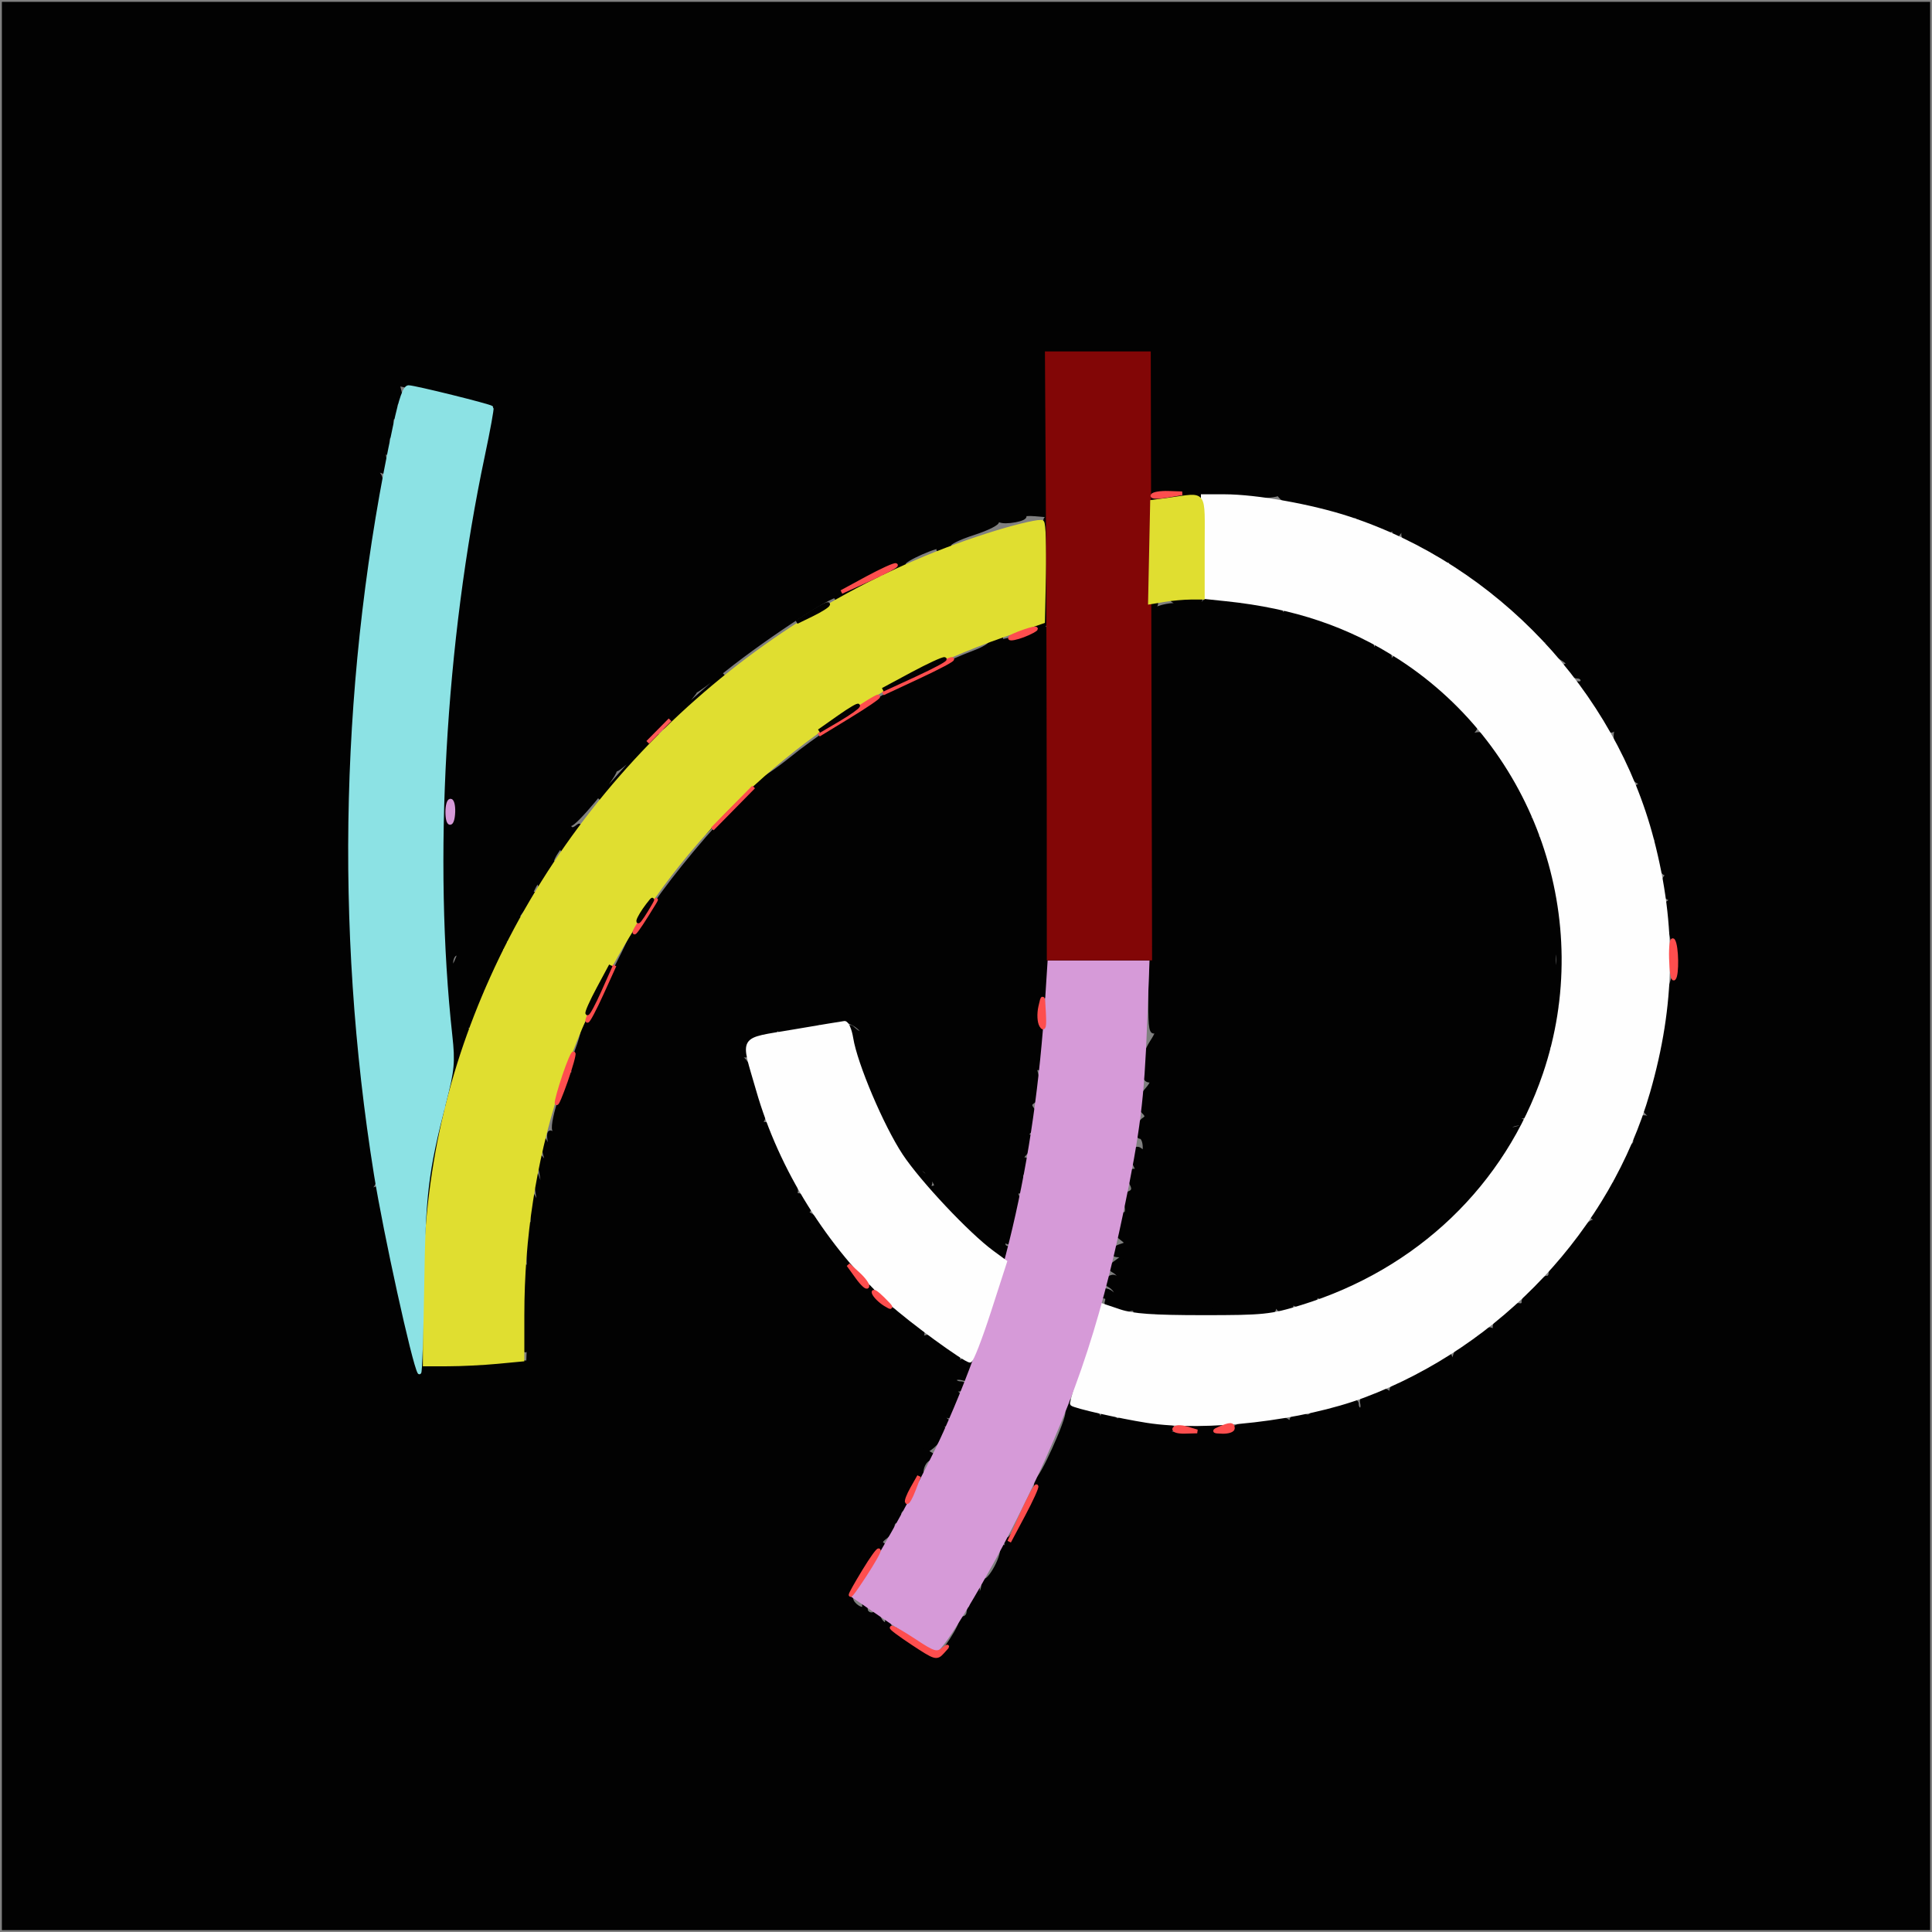 <?xml version="1.0" encoding="utf-8"?>
<!DOCTYPE svg PUBLIC "-//W3C//DTD SVG 20010904//EN" "http://www.w3.org/TR/2001/REC-SVG-20010904/DTD/svg10.dtd">
<svg version="1.0" xmlns="http://www.w3.org/2000/svg" width="514pt" height="514pt" viewBox="0 0 514 514" style="" preserveAspectRatio="xMidYMid meet">
<rect x="0" y="0" width="514" height="514" fill="#808080" stroke="none"/>
<g fill="#020202FE" stroke="#020202FE">
<path d="M 1.000 257.000 L 1.000 513.000 257.000 513.000 L 513.000 513.000 513.000 257.000 L 513.000 1.000 257.000 1.000 L 1.000 1.000 1.000 257.000 M 306.209 113.501 C 306.369 124.227 306.221 133.002 305.880 133.001 C 305.539 133.000 305.492 160.450 305.777 194.000 L 306.293 255.000 292.396 255.207 L 278.500 255.414 292.500 255.957 C 300.200 256.256 306.388 256.838 306.250 257.250 C 306.113 257.663 306.000 261.854 306.000 266.565 C 306.000 273.699 306.239 274.994 307.427 274.315 C 308.213 273.867 307.735 275.204 306.367 277.286 C 303.693 281.355 303.372 287.500 305.834 287.500 C 306.738 287.500 306.496 288.275 305.084 289.903 C 302.690 292.663 302.488 294.088 304.242 295.842 C 305.214 296.814 305.219 297.247 304.266 297.835 C 302.803 298.740 302.119 302.500 303.417 302.500 C 303.922 302.500 304.408 303.505 304.499 304.733 C 304.620 306.380 304.345 306.701 303.448 305.957 C 301.706 304.511 300.721 307.611 302.103 310.193 C 302.775 311.448 302.807 311.999 302.185 311.614 C 300.796 310.756 300.079 313.127 301.117 315.150 C 301.698 316.282 301.491 316.981 300.457 317.378 C 299.407 317.781 299.142 318.719 299.584 320.478 C 300.000 322.138 299.801 323.000 299.001 323.000 C 298.277 323.000 298.045 323.675 298.427 324.670 C 298.779 325.589 298.490 326.722 297.784 327.189 C 296.785 327.849 296.904 328.347 298.319 329.430 C 300.060 330.762 300.050 330.850 298.069 331.478 C 295.564 332.273 295.326 334.000 297.723 334.000 C 299.100 334.000 298.976 334.329 297.101 335.642 C 295.042 337.084 294.954 337.395 296.378 338.192 C 297.270 338.691 297.993 339.640 297.985 340.300 C 297.973 341.231 297.799 341.231 297.208 340.303 C 296.694 339.494 295.969 339.419 294.974 340.071 C 293.705 340.903 293.743 341.180 295.250 342.068 C 296.213 342.635 296.993 343.640 296.985 344.300 C 296.975 345.052 296.695 345.127 296.235 344.500 C 295.223 343.122 293.000 342.779 293.000 344.000 C 293.000 344.550 293.436 345.000 293.969 345.000 C 294.501 345.000 294.700 345.619 294.409 346.377 C 293.802 347.960 297.936 349.346 300.421 348.392 C 301.289 348.059 302.000 348.284 302.000 348.893 C 302.000 349.502 303.125 350.000 304.500 350.000 C 305.963 350.000 306.899 349.482 306.757 348.750 C 306.623 348.063 306.896 348.288 307.364 349.250 C 308.091 350.747 309.682 350.999 318.357 350.991 C 332.770 350.979 338.996 350.111 339.015 348.111 C 339.028 346.791 339.190 346.752 339.914 347.896 C 341.019 349.640 344.421 348.534 343.417 346.757 C 342.891 345.826 343.017 345.786 343.905 346.601 C 345.588 348.149 349.984 347.104 350.079 345.133 C 350.123 344.216 350.368 344.016 350.638 344.677 C 351.193 346.038 356.977 344.446 358.235 342.586 C 358.639 341.989 358.976 341.864 358.985 342.309 C 359.006 343.433 371.000 336.937 371.000 335.802 C 371.000 335.296 371.404 335.132 371.898 335.437 C 372.392 335.743 374.177 334.703 375.863 333.128 C 377.550 331.552 379.111 330.444 379.332 330.665 C 379.553 330.886 381.130 329.477 382.836 327.534 C 384.543 325.590 386.403 324.000 386.969 324.000 C 387.536 324.000 388.000 323.568 388.000 323.040 C 388.000 322.512 389.788 320.426 391.974 318.403 C 394.160 316.381 395.738 314.385 395.480 313.968 C 395.222 313.551 395.684 312.952 396.506 312.636 C 397.328 312.321 398.000 311.536 398.000 310.892 C 398.000 310.247 398.606 309.221 399.347 308.610 C 400.087 308.000 401.745 305.738 403.030 303.585 L 405.367 299.671 403.182 300.242 C 401.980 300.556 401.249 300.405 401.558 299.907 C 401.866 299.408 403.104 298.968 404.309 298.930 C 406.421 298.862 406.428 298.829 404.500 298.000 C 402.611 297.188 402.628 297.137 404.809 297.070 C 406.081 297.032 406.840 296.551 406.500 296.000 C 406.160 295.450 406.324 295.000 406.863 295.000 C 407.765 295.000 409.737 290.250 410.521 286.190 C 410.700 285.261 410.938 284.388 411.048 284.250 C 411.159 284.113 411.306 283.588 411.375 283.083 C 411.444 282.579 411.838 281.829 412.250 281.417 C 413.671 279.996 412.995 279.024 410.750 279.260 C 409.167 279.427 409.342 279.236 411.341 278.617 C 413.632 277.908 414.095 277.278 413.730 275.369 C 413.481 274.066 413.665 273.000 414.139 273.000 C 414.612 273.000 414.986 271.763 414.968 270.250 C 414.938 267.616 414.874 267.582 413.468 269.441 C 412.661 270.509 412.000 270.916 412.000 270.346 C 412.000 269.776 412.900 268.495 414.000 267.500 C 415.724 265.940 415.997 264.435 415.980 256.595 C 415.957 245.750 414.383 233.855 412.847 232.905 C 412.240 232.530 412.007 231.798 412.329 231.277 C 413.342 229.638 410.765 223.005 409.082 222.921 C 408.212 222.878 408.015 222.631 408.644 222.373 C 410.306 221.692 409.058 218.014 407.133 217.921 C 406.171 217.875 405.994 217.641 406.704 217.353 C 407.572 217.001 407.307 215.627 405.755 212.432 C 404.570 209.994 403.215 208.000 402.742 208.000 C 402.269 208.000 402.118 207.618 402.406 207.151 C 402.695 206.685 402.029 205.335 400.926 204.151 C 399.824 202.968 399.277 201.985 399.711 201.967 C 400.145 201.948 399.438 201.048 398.139 199.967 C 396.841 198.885 396.108 198.000 396.512 198.000 C 396.915 198.000 396.659 197.294 395.942 196.430 C 395.226 195.567 393.795 195.082 392.763 195.352 C 391.163 195.770 391.077 195.613 392.178 194.286 C 393.286 192.951 392.428 191.754 386.141 185.865 C 382.110 182.089 378.428 179.000 377.958 179.000 C 377.488 179.000 375.891 177.877 374.409 176.503 C 371.883 174.162 371.631 174.115 370.355 175.753 C 369.069 177.406 369.029 177.403 369.623 175.702 C 370.023 174.556 369.571 173.404 368.375 172.526 C 366.749 171.332 366.410 171.372 365.820 172.824 C 365.286 174.143 365.126 174.008 365.070 172.191 C 365.032 170.919 364.551 170.160 364.000 170.500 C 363.450 170.840 363.000 170.674 363.000 170.132 C 363.000 168.863 347.216 162.749 345.954 163.529 C 345.429 163.853 345.000 163.641 345.000 163.059 C 345.000 161.333 342.283 161.853 341.389 163.750 C 340.668 165.281 340.595 165.290 340.809 163.825 C 341.134 161.596 340.045 161.047 334.320 160.549 C 331.669 160.319 327.644 159.828 325.376 159.458 C 322.743 159.028 321.004 159.185 320.567 159.892 C 320.190 160.502 319.346 160.993 318.691 160.985 C 317.975 160.975 318.099 160.582 319.000 160.000 C 320.073 159.306 319.078 159.046 315.500 159.086 C 311.794 159.126 311.018 159.363 312.500 160.000 C 314.436 160.832 314.431 160.862 312.332 160.930 C 311.139 160.968 309.378 161.301 308.418 161.670 C 307.227 162.127 306.902 161.968 307.395 161.170 C 307.793 160.526 307.641 160.000 307.059 160.000 C 305.447 160.000 305.630 134.352 307.250 133.327 C 307.938 132.892 315.588 132.477 324.251 132.404 C 332.914 132.331 339.889 131.916 339.751 131.482 C 339.613 131.048 340.077 131.388 340.782 132.238 C 341.841 133.513 345.584 134.570 352.500 135.547 C 353.050 135.625 354.775 136.212 356.334 136.851 C 357.893 137.491 359.542 137.783 359.999 137.501 C 360.455 137.219 360.980 137.340 361.165 137.770 C 361.349 138.200 363.390 139.283 365.700 140.176 C 368.725 141.346 370.032 141.478 370.371 140.650 C 370.630 140.017 370.878 140.374 370.921 141.441 C 370.999 143.363 371.015 143.363 372.450 141.441 C 373.877 139.532 373.892 139.533 373.395 141.515 C 372.983 143.157 373.962 144.069 378.695 146.449 C 381.888 148.055 384.838 149.286 385.250 149.185 C 385.663 149.083 386.000 149.390 386.000 149.867 C 386.000 150.344 387.800 151.925 390.000 153.381 C 392.200 154.837 394.000 155.747 394.000 155.403 C 394.000 155.060 394.885 155.841 395.967 157.139 C 397.048 158.438 397.948 159.201 397.967 158.837 C 397.985 158.472 400.761 161.048 404.135 164.562 C 407.509 168.076 410.599 170.748 411.001 170.499 C 411.404 170.251 412.580 171.049 413.616 172.274 L 415.500 174.500 413.078 172.500 C 411.746 171.400 411.008 171.099 411.437 171.831 C 411.867 172.563 413.632 174.024 415.359 175.077 C 417.087 176.131 417.882 176.994 417.128 176.996 C 416.021 176.999 415.996 177.291 417.000 178.500 C 417.685 179.325 418.865 180.000 419.622 180.000 C 420.380 180.000 421.000 180.450 421.000 181.000 C 421.000 181.550 420.481 181.887 419.847 181.750 C 419.212 181.613 419.762 182.288 421.069 183.250 C 422.376 184.213 423.007 185.014 422.473 185.032 C 421.938 185.049 422.175 185.613 423.000 186.285 C 423.825 186.957 424.623 188.100 424.774 188.825 C 424.925 189.550 425.769 191.244 426.650 192.589 C 428.003 194.654 428.506 194.837 429.876 193.767 C 431.294 192.661 431.338 192.707 430.227 194.130 C 428.339 196.548 433.356 207.950 436.381 208.116 C 438.070 208.208 438.145 208.325 436.750 208.689 C 435.027 209.140 434.252 211.000 435.787 211.000 C 436.220 211.000 436.648 211.972 436.737 213.160 C 436.827 214.348 437.260 215.586 437.700 215.910 C 438.140 216.235 438.644 217.850 438.820 219.500 C 438.996 221.150 439.561 222.651 440.076 222.835 C 440.591 223.020 440.765 223.572 440.461 224.062 C 439.453 225.694 441.996 233.119 443.297 232.338 C 444.071 231.873 444.025 232.202 443.167 233.260 C 441.681 235.093 442.460 238.991 444.317 239.015 C 445.048 239.025 444.951 239.378 444.064 239.939 C 442.848 240.709 442.823 241.586 443.901 245.674 C 445.919 253.330 446.315 258.035 445.136 260.351 C 444.159 262.274 440.960 279.415 440.630 284.500 C 440.558 285.600 440.257 286.725 439.960 287.000 C 439.663 287.275 438.894 289.264 438.251 291.420 C 437.239 294.816 437.311 295.511 438.791 296.620 C 440.334 297.776 440.291 297.848 438.349 297.360 C 436.583 296.915 436.078 297.368 435.524 299.893 C 435.152 301.583 434.921 303.261 435.010 303.622 C 435.098 303.982 434.743 304.552 434.220 304.888 C 432.737 305.842 429.012 313.678 429.710 314.376 C 430.053 314.719 429.733 315.000 429.000 315.000 C 428.267 315.000 427.929 315.262 428.250 315.583 C 428.571 315.904 427.954 317.046 426.880 318.120 C 425.806 319.194 425.166 320.459 425.458 320.932 C 425.750 321.404 425.216 322.087 424.272 322.449 C 422.801 323.013 422.766 323.241 424.028 324.038 C 425.296 324.840 425.279 324.971 423.910 324.985 C 422.203 325.001 412.507 336.680 412.489 338.741 C 412.484 339.424 412.104 339.943 411.646 339.894 C 410.345 339.755 405.071 345.153 405.297 346.392 C 405.409 347.001 404.872 347.366 404.105 347.202 C 402.297 346.815 396.878 351.994 397.700 353.323 C 398.073 353.927 397.682 354.092 396.737 353.729 C 395.862 353.394 394.608 353.767 393.951 354.559 C 393.293 355.352 393.062 356.000 393.437 356.000 C 393.811 356.000 393.754 356.522 393.309 357.160 C 392.695 358.041 392.560 358.041 392.750 357.160 C 393.086 355.601 392.391 355.697 389.465 357.615 C 388.109 358.503 386.968 360.191 386.930 361.365 C 386.864 363.368 386.813 363.381 386.105 361.575 C 385.374 359.708 385.285 359.715 383.175 361.825 C 381.979 363.021 380.851 363.888 380.669 363.750 C 380.487 363.613 377.998 364.596 375.137 365.936 C 371.111 367.822 369.989 368.837 370.167 370.436 C 370.350 372.085 370.243 372.171 369.635 370.863 C 368.492 368.407 361.658 370.585 362.339 373.188 C 362.600 374.185 362.405 375.000 361.906 375.000 C 361.408 375.000 361.000 374.385 361.000 373.634 C 361.000 372.502 360.012 372.537 355.250 373.836 C 352.088 374.699 349.213 375.821 348.862 376.330 C 348.511 376.840 347.764 376.972 347.202 376.625 C 345.670 375.678 342.910 377.040 343.698 378.355 C 344.097 379.020 343.714 378.958 342.785 378.205 C 341.509 377.171 339.851 377.142 334.593 378.057 C 328.555 379.109 325.849 380.761 329.500 381.167 C 331.944 381.438 328.570 381.382 325.250 381.096 C 322.776 380.883 322.701 380.773 324.500 380.000 C 325.881 379.406 324.489 379.149 320.000 379.168 L 313.500 379.196 318.000 380.423 L 322.500 381.650 315.500 381.511 C 310.466 381.410 309.202 381.149 311.000 380.579 C 313.103 379.912 312.389 379.561 306.500 378.368 C 302.650 377.588 298.825 377.232 298.000 377.576 C 297.175 377.920 296.725 378.150 297.000 378.086 C 297.668 377.930 294.703 376.035 293.762 376.015 C 293.356 376.007 293.130 377.013 293.260 378.250 C 293.438 379.934 293.282 379.808 292.640 377.750 C 292.028 375.786 291.120 375.000 289.463 375.000 C 288.187 375.000 286.436 374.293 285.571 373.429 C 283.987 371.844 283.508 372.514 283.922 375.733 C 284.187 377.796 276.835 394.016 275.898 393.437 C 275.417 393.139 275.273 393.547 275.578 394.342 C 276.294 396.208 269.241 410.267 267.979 409.487 C 267.429 409.147 267.302 409.624 267.681 410.612 C 268.164 411.868 267.985 412.109 267.015 411.510 C 266.149 410.974 265.930 411.078 266.383 411.811 C 267.368 413.405 263.188 421.234 261.807 420.381 C 261.137 419.966 260.971 420.144 261.392 420.825 C 261.777 421.448 261.509 422.958 260.796 424.179 L 259.500 426.399 260.000 424.039 C 260.334 422.463 260.203 422.110 259.607 422.975 C 259.116 423.689 258.611 425.223 258.485 426.386 C 258.358 427.549 258.146 428.275 258.012 428.000 C 257.879 427.725 257.709 428.174 257.635 428.997 C 257.561 429.821 256.900 430.496 256.167 430.497 C 255.433 430.499 255.139 430.806 255.513 431.180 C 256.258 431.925 250.372 441.000 249.143 441.000 C 248.191 441.000 244.318 438.117 245.000 437.916 C 245.275 437.836 244.826 437.709 244.003 437.635 C 243.179 437.561 242.448 436.938 242.378 436.250 C 242.213 434.633 242.000 433.789 242.000 434.750 C 242.000 436.041 239.507 435.566 239.375 434.250 C 239.306 433.563 239.140 432.888 239.007 432.750 C 238.873 432.613 238.816 432.838 238.882 433.250 C 239.122 434.771 237.212 433.942 236.575 432.250 C 236.213 431.288 235.936 430.838 235.959 431.250 C 236.056 433.017 234.181 431.802 233.645 429.750 C 233.321 428.513 233.044 427.950 233.028 428.500 C 232.987 429.959 230.523 429.726 230.375 428.250 C 230.306 427.563 230.140 426.888 230.007 426.750 C 229.873 426.613 229.816 426.838 229.882 427.250 C 230.084 428.531 228.307 428.074 227.011 426.513 C 225.748 424.992 226.463 421.130 227.766 422.433 C 228.161 422.828 228.488 422.331 228.492 421.328 C 228.497 420.326 229.100 419.504 229.833 419.503 C 230.567 419.501 230.868 419.201 230.502 418.836 C 229.543 417.876 231.921 413.833 233.039 414.524 C 233.555 414.843 233.709 414.406 233.382 413.552 C 232.976 412.495 233.378 411.995 234.643 411.985 C 236.061 411.973 236.180 411.767 235.148 411.113 C 234.060 410.423 234.158 409.987 235.648 408.878 C 236.667 408.120 237.500 406.825 237.500 406.000 C 237.500 405.175 238.046 404.607 238.714 404.738 C 239.413 404.875 239.687 404.348 239.360 403.496 C 239.044 402.672 239.474 401.755 240.333 401.426 C 241.246 401.075 241.626 400.190 241.267 399.253 C 240.833 398.122 241.037 397.905 241.985 398.490 C 242.857 399.030 243.070 398.922 242.608 398.175 C 241.647 396.619 243.837 392.781 245.205 393.627 C 245.874 394.040 246.026 393.851 245.590 393.146 C 244.486 391.360 245.930 388.004 247.817 387.970 C 249.220 387.944 249.168 387.747 247.500 386.780 C 246.400 386.142 245.838 385.706 246.250 385.810 C 247.337 386.085 250.942 382.275 250.250 381.583 C 249.929 381.262 250.304 380.993 251.083 380.985 C 252.250 380.972 252.235 380.798 251.000 380.000 C 249.749 379.191 249.822 379.028 251.441 379.015 C 253.363 379.000 253.363 378.985 251.441 377.550 C 249.586 376.163 249.606 376.126 251.906 376.707 C 253.508 377.112 254.088 376.951 253.640 376.227 C 253.270 375.628 253.432 374.851 254.000 374.500 C 254.568 374.149 254.774 373.443 254.457 372.931 C 254.141 372.419 254.445 372.000 255.132 372.000 C 255.826 372.000 255.518 371.331 254.441 370.498 C 253.010 369.389 252.933 369.145 254.149 369.566 C 255.056 369.880 256.095 369.656 256.458 369.068 C 256.821 368.481 256.416 368.000 255.559 368.000 C 254.702 368.000 254.000 367.592 254.000 367.094 C 254.000 366.595 254.970 366.441 256.156 366.751 C 257.730 367.163 258.101 366.972 257.528 366.046 C 257.070 365.305 257.318 364.406 258.122 363.888 C 259.281 363.141 259.266 362.849 258.026 362.053 C 257.044 361.421 256.299 361.505 255.792 362.303 C 255.273 363.119 255.026 362.954 255.015 361.785 C 255.001 360.161 251.996 357.820 250.291 358.105 C 249.856 358.177 249.668 358.184 249.872 358.118 C 250.077 358.053 249.707 357.352 249.049 356.559 C 248.392 355.767 247.138 355.394 246.263 355.729 C 245.286 356.104 244.924 355.932 245.325 355.283 C 245.684 354.702 245.308 353.671 244.489 352.991 C 243.670 352.311 243.000 352.096 243.000 352.512 C 243.000 352.929 242.064 352.080 240.920 350.625 C 239.776 349.171 238.508 348.186 238.102 348.437 C 237.187 349.002 232.000 344.296 232.000 342.901 C 232.000 342.340 231.622 342.116 231.159 342.402 C 230.696 342.688 229.275 341.477 228.001 339.711 L 225.683 336.500 228.571 339.000 C 230.479 340.652 230.109 339.970 227.479 336.990 C 225.291 334.509 221.925 330.361 220.000 327.771 C 218.075 325.181 215.825 323.012 215.000 322.952 C 213.978 322.877 213.896 322.682 214.742 322.340 C 216.503 321.629 214.441 318.024 212.215 317.921 C 211.272 317.878 210.993 317.638 211.596 317.389 C 212.278 317.107 211.240 313.912 208.846 308.925 C 206.730 304.519 205.000 300.483 205.000 299.957 C 205.000 299.430 204.213 298.993 203.250 298.985 C 202.061 298.974 201.885 298.725 202.701 298.206 C 204.421 297.113 200.388 284.036 197.622 281.737 C 195.858 280.271 195.810 280.084 197.337 280.627 C 198.835 281.160 199.111 280.840 198.837 278.890 C 198.554 276.882 198.979 276.447 201.500 276.166 C 203.150 275.983 205.365 275.083 206.422 274.166 C 207.479 273.250 207.993 273.097 207.565 273.827 C 206.408 275.800 216.113 274.165 217.824 272.099 C 218.552 271.220 218.863 271.063 218.515 271.750 C 218.090 272.589 218.723 273.000 220.441 273.000 C 221.848 273.000 223.000 272.520 223.000 271.933 C 223.000 270.598 226.884 271.741 228.775 273.632 C 230.487 275.344 228.884 275.455 227.071 273.750 C 225.977 272.721 225.862 273.007 226.419 275.367 C 226.792 276.943 227.356 279.531 227.673 281.117 C 227.990 282.702 228.630 284.000 229.094 284.000 C 229.558 284.000 229.678 284.675 229.362 285.500 C 229.045 286.325 229.311 287.000 229.952 287.000 C 230.593 287.000 230.867 287.406 230.561 287.902 C 229.835 289.076 238.803 307.000 240.115 307.000 C 240.667 307.000 240.838 307.453 240.496 308.007 C 240.153 308.561 240.577 309.284 241.437 309.614 C 242.296 309.944 243.000 310.811 243.000 311.541 C 243.000 313.271 258.966 330.139 259.999 329.501 C 260.434 329.232 261.048 329.684 261.364 330.506 C 261.679 331.328 262.518 332.000 263.228 332.000 C 263.938 332.000 265.011 332.788 265.612 333.750 C 266.213 334.713 266.659 335.457 266.602 335.404 C 266.546 335.351 267.118 334.563 267.872 333.654 C 268.764 332.579 268.852 332.000 268.122 332.000 C 267.505 332.000 267.000 331.523 267.000 330.941 C 267.000 330.359 267.403 330.131 267.895 330.435 C 269.312 331.311 269.970 328.381 268.672 326.975 C 267.769 325.998 267.787 325.869 268.750 326.412 C 269.940 327.084 270.420 325.981 270.092 323.325 C 270.012 322.679 270.410 321.865 270.976 321.515 C 271.681 321.079 271.678 320.267 270.968 318.939 C 270.150 317.412 270.256 317.000 271.465 317.000 C 273.207 317.000 273.379 316.147 272.057 314.058 C 271.436 313.076 271.649 312.246 272.725 311.459 C 274.492 310.167 273.533 307.582 271.681 308.645 C 271.031 309.018 271.560 308.158 272.855 306.735 C 275.153 304.210 275.035 301.381 272.681 302.558 C 272.031 302.883 272.203 302.552 273.062 301.824 C 275.401 299.841 276.190 296.933 274.832 295.297 C 273.890 294.162 273.907 293.675 274.912 293.054 C 276.337 292.174 276.594 288.812 275.526 285.000 C 275.035 283.244 275.117 282.911 275.803 283.881 C 277.276 285.963 278.276 278.274 277.068 274.158 C 276.034 270.634 276.664 265.000 278.093 265.000 C 278.556 265.000 278.956 242.950 278.981 216.000 C 279.017 177.213 278.763 166.984 277.763 166.921 C 276.762 166.858 276.759 166.738 277.750 166.338 C 278.666 165.968 279.000 162.114 279.000 151.917 C 279.000 144.263 278.663 137.999 278.250 137.998 C 277.838 137.997 277.637 144.077 277.804 151.509 C 278.062 162.973 277.874 165.111 276.560 165.615 C 275.708 165.942 275.247 166.591 275.535 167.057 C 276.099 167.970 265.989 171.323 265.163 170.497 C 264.890 170.223 265.192 169.933 265.833 169.850 C 266.475 169.768 266.550 169.700 266.000 169.700 C 263.687 169.700 262.914 170.051 263.421 170.872 C 263.717 171.351 261.831 172.543 259.230 173.520 C 244.901 178.903 223.768 191.194 210.502 201.860 C 206.653 204.955 203.038 207.380 202.469 207.250 C 201.900 207.119 198.299 210.272 194.467 214.256 L 187.500 221.500 194.954 214.500 L 202.408 207.500 194.827 215.610 C 185.870 225.193 176.869 236.382 172.000 243.987 C 170.075 246.994 168.444 248.902 168.375 248.227 C 168.306 247.552 168.140 247.338 168.007 247.750 C 167.873 248.163 167.798 248.781 167.840 249.124 C 167.940 249.943 155.094 274.652 154.907 274.000 C 154.828 273.725 154.834 273.890 154.920 274.366 C 155.006 274.842 154.337 277.170 153.432 279.539 C 152.527 281.908 152.129 284.400 152.548 285.078 C 152.986 285.787 152.896 286.054 152.335 285.707 C 151.126 284.960 146.626 298.583 147.408 300.622 C 147.771 301.567 147.562 301.847 146.832 301.396 C 146.020 300.894 145.858 301.676 146.274 304.095 L 146.861 307.500 145.475 304.500 C 143.841 300.959 143.609 302.102 144.968 307.007 C 145.876 310.286 145.840 310.377 144.370 308.500 C 142.892 306.610 142.847 306.693 143.569 310.000 C 144.785 315.572 144.612 317.818 143.262 314.000 L 142.023 310.500 142.565 314.500 C 142.863 316.700 143.303 319.400 143.543 320.500 C 143.784 321.600 143.321 321.150 142.515 319.500 C 141.090 316.581 141.062 316.662 141.510 322.500 C 141.825 326.610 141.699 327.712 141.110 326.000 C 140.548 324.367 140.356 326.796 140.557 333.000 C 140.780 339.930 140.652 341.283 140.082 338.000 C 139.534 334.847 139.298 337.840 139.292 348.000 C 139.287 357.356 139.551 361.081 140.038 358.500 L 140.791 354.500 140.646 358.500 L 140.500 362.500 135.618 362.154 C 132.826 361.957 130.451 362.271 130.069 362.889 C 129.626 363.605 126.646 363.756 121.201 363.336 L 113.000 362.704 113.000 345.230 C 113.000 328.151 114.456 313.777 117.519 300.605 C 118.273 297.362 118.498 295.112 118.018 295.605 C 117.538 296.097 116.139 301.450 114.909 307.500 C 113.055 316.619 112.615 322.545 112.336 342.155 C 112.151 355.165 111.675 365.290 111.278 364.655 C 110.591 363.556 110.402 362.943 109.696 359.529 C 109.528 358.720 109.109 357.776 108.765 357.431 C 108.420 357.086 108.362 356.219 108.637 355.503 C 108.912 354.788 108.648 353.901 108.052 353.532 C 107.455 353.163 107.238 352.423 107.570 351.887 C 107.901 351.351 107.745 350.370 107.222 349.706 C 106.700 349.043 106.235 347.825 106.190 347.000 C 106.145 346.175 105.839 344.150 105.511 342.500 C 105.183 340.850 104.906 338.721 104.894 337.770 C 104.882 336.818 104.444 335.774 103.920 335.451 C 103.396 335.127 103.226 334.443 103.543 333.931 C 103.859 333.419 103.811 332.504 103.436 331.897 C 103.061 331.290 102.590 328.704 102.389 326.151 C 102.187 323.597 101.568 321.356 101.013 321.171 C 100.448 320.983 100.289 319.697 100.651 318.253 C 101.201 316.062 101.028 315.775 99.508 316.358 C 97.993 316.940 97.912 316.810 98.985 315.517 C 99.841 314.486 100.031 312.608 99.568 309.745 C 90.902 256.141 91.058 194.297 99.997 140.126 C 101.659 130.048 101.803 127.461 100.769 126.188 C 99.688 124.858 99.772 124.727 101.329 125.312 C 102.935 125.914 103.075 125.617 102.472 122.874 C 101.982 120.643 102.114 119.952 102.933 120.459 C 103.738 120.956 103.887 120.396 103.432 118.584 C 103.022 116.950 103.198 116.000 103.911 116.000 C 104.614 116.000 104.802 115.059 104.411 113.500 C 104.008 111.895 104.204 111.000 104.959 111.000 C 105.680 111.000 105.889 110.226 105.500 109.000 C 105.131 107.838 105.320 107.000 105.952 107.000 C 106.602 107.000 106.794 106.028 106.431 104.580 L 105.823 102.159 114.162 103.999 C 130.805 107.671 131.912 108.102 130.979 110.555 C 129.554 114.304 125.198 137.996 121.520 162.000 C 121.309 163.375 120.840 167.650 120.478 171.500 C 120.115 175.350 119.663 179.895 119.474 181.600 C 116.742 206.202 117.245 255.455 120.481 280.324 C 120.683 281.877 120.245 285.476 119.506 288.322 C 118.768 291.169 118.321 293.655 118.514 293.847 C 119.071 294.404 122.000 283.878 122.000 281.318 C 122.000 280.043 122.498 279.000 123.107 279.000 C 123.716 279.000 123.966 278.354 123.663 277.565 C 123.360 276.775 123.650 275.948 124.306 275.727 C 125.191 275.429 125.139 274.888 124.107 273.638 C 123.342 272.711 123.004 271.663 123.357 271.309 C 123.711 270.956 124.000 271.192 124.000 271.833 C 124.000 272.475 124.477 273.000 125.059 273.000 C 125.641 273.000 125.859 272.581 125.543 272.069 C 125.226 271.557 125.432 270.851 126.000 270.500 C 126.568 270.149 126.774 269.443 126.457 268.931 C 126.141 268.419 126.385 268.000 127.000 268.000 C 127.615 268.000 127.859 267.581 127.543 267.069 C 127.226 266.557 127.432 265.851 128.000 265.500 C 128.568 265.149 128.774 264.443 128.457 263.931 C 128.141 263.419 128.385 263.000 129.000 263.000 C 129.615 263.000 129.840 262.550 129.500 262.000 C 129.160 261.450 129.385 261.000 130.000 261.000 C 130.615 261.000 130.840 260.550 130.500 260.000 C 130.160 259.450 130.407 259.000 131.048 259.000 C 131.691 259.000 131.947 258.304 131.618 257.448 C 131.229 256.434 131.425 256.144 132.181 256.612 C 132.955 257.090 133.128 256.775 132.701 255.664 C 132.350 254.749 132.525 254.000 133.090 254.000 C 133.656 254.000 133.840 253.550 133.500 253.000 C 133.160 252.450 133.385 252.000 134.000 252.000 C 134.615 252.000 134.840 251.550 134.500 251.000 C 134.160 250.450 134.347 250.000 134.915 250.000 C 135.484 250.000 136.649 248.645 137.505 246.990 C 138.532 245.005 138.665 244.068 137.896 244.240 C 137.254 244.383 138.201 242.925 140.000 241.000 C 141.799 239.075 142.740 237.619 142.093 237.764 C 141.221 237.960 141.242 237.439 142.172 235.764 C 142.991 234.289 143.454 234.022 143.500 235.000 C 143.546 235.978 144.009 235.711 144.828 234.236 C 145.824 232.443 145.827 232.026 144.843 232.236 C 144.160 232.381 144.703 231.841 146.050 231.035 C 147.398 230.230 147.932 229.555 147.238 229.535 C 146.472 229.514 147.062 228.004 148.738 225.694 C 151.156 222.363 151.313 222.275 150.000 224.991 C 149.042 226.973 149.744 226.361 151.945 223.297 C 153.840 220.658 154.668 219.084 153.784 219.799 C 152.546 220.799 152.008 220.821 151.435 219.894 C 151.014 219.213 151.112 218.951 151.660 219.290 C 152.591 219.865 163.368 206.969 163.625 204.972 C 163.694 204.438 163.806 204.321 163.875 204.712 C 163.944 205.104 166.333 203.192 169.185 200.462 C 173.015 196.796 172.398 197.720 166.822 204.000 L 159.274 212.500 167.526 204.000 C 172.064 199.325 175.490 195.613 175.138 195.750 C 174.787 195.888 174.500 195.438 174.500 194.750 C 174.500 194.063 175.194 193.547 176.043 193.604 C 176.891 193.662 180.941 190.471 185.043 186.513 L 192.500 179.317 184.500 186.344 C 178.931 191.234 177.855 191.946 180.958 188.685 C 183.410 186.108 185.210 183.947 184.958 183.882 C 184.706 183.816 184.752 183.788 185.061 183.818 C 185.369 183.849 188.744 181.374 192.561 178.318 C 204.445 168.802 224.407 155.915 222.511 158.982 C 222.122 159.612 224.595 158.637 228.008 156.814 L 234.214 153.500 228.998 155.500 C 224.376 157.272 224.589 157.073 230.866 153.750 C 237.581 150.195 242.329 148.454 237.000 151.500 C 233.987 153.222 234.912 153.453 238.422 151.854 C 239.805 151.223 240.732 150.376 240.482 149.971 C 239.924 149.068 249.967 144.633 250.764 145.430 C 251.077 145.744 250.808 146.068 250.167 146.150 C 249.525 146.233 249.450 146.300 250.000 146.300 C 252.347 146.300 253.082 145.942 252.540 145.064 C 252.221 144.549 255.096 143.118 258.928 141.884 C 262.760 140.650 265.625 139.201 265.293 138.665 C 264.955 138.119 265.208 138.011 265.870 138.420 C 267.251 139.273 273.444 138.111 272.508 137.174 C 272.158 136.825 273.493 136.679 275.475 136.850 L 279.077 137.160 278.788 115.579 L 278.500 93.998 292.209 93.999 L 305.918 94.000 306.209 113.501 M 327.000 349.000 C 325.625 349.440 322.475 349.775 320.000 349.743 L 315.500 349.686 320.500 349.000 C 327.764 348.004 330.111 348.004 327.000 349.000 M 414.289 257.833 C 413.726 259.955 413.548 259.479 413.418 255.500 C 413.293 251.664 413.458 251.043 414.126 252.833 C 414.605 254.116 414.678 256.366 414.289 257.833 M 120.606 215.998 C 120.468 219.910 119.000 219.912 119.000 216.000 C 119.000 214.350 119.385 213.000 119.856 213.000 C 120.328 213.000 120.665 214.349 120.606 215.998 M 249.000 315.408 C 249.000 315.733 248.523 316.000 247.941 316.000 C 247.359 316.000 247.141 315.581 247.458 315.068 C 247.774 314.556 247.129 313.503 246.023 312.729 C 244.917 311.954 244.295 311.039 244.639 310.694 C 245.236 310.098 249.000 314.166 249.000 315.408 M 120.068 256.333 C 120.031 255.142 120.563 253.990 121.250 253.774 C 122.236 253.463 122.250 253.921 121.318 255.940 C 120.215 258.328 120.131 258.354 120.068 256.333 M 91.885 203.309 L 91.770 206.500 91.049 202.793 C 90.653 200.753 90.705 199.318 91.164 199.602 C 91.624 199.886 91.948 201.554 91.885 203.309 "/></g>
<g fill="#FEFEFEFE" stroke="#FEFEFEFE">
<path d="M 320.000 145.402 L 320.000 158.804 326.250 159.459 C 344.506 161.373 359.115 166.326 372.738 175.219 C 409.024 198.907 424.890 244.813 410.955 285.795 C 400.797 315.666 377.323 338.137 346.297 347.690 C 338.152 350.198 336.203 350.398 320.000 350.393 C 306.796 350.389 301.362 350.004 297.864 348.826 L 293.228 347.264 289.041 360.225 C 286.737 367.354 284.999 373.329 285.177 373.504 C 285.863 374.179 297.859 376.904 305.193 378.052 C 320.696 380.478 346.534 377.469 362.841 371.338 C 399.069 357.718 428.070 326.735 438.510 290.500 C 445.215 267.225 445.529 246.487 439.525 223.435 C 429.261 184.030 397.909 150.769 358.915 137.919 C 348.958 134.637 334.225 132.010 325.750 132.004 L 320.000 132.000 320.000 145.402 "/></g>
<g fill="#E0DE30FE" stroke="#E0DE30FE">
<path d="M 265.340 141.555 C 206.317 159.512 156.342 203.599 130.861 260.188 C 118.694 287.211 113.000 314.368 113.000 345.378 L 113.000 363.000 119.250 362.993 C 122.688 362.989 128.538 362.699 132.250 362.348 L 139.000 361.711 139.000 349.816 C 139.000 267.276 189.466 195.954 266.918 169.036 L 277.500 165.358 277.781 152.510 C 277.936 145.444 277.711 139.324 277.281 138.911 C 276.852 138.497 271.478 139.687 265.340 141.555 "/></g>
<g fill="#8CE2E4FE" stroke="#8CE2E4FE">
<path d="M 105.079 113.250 C 91.106 178.459 89.370 246.210 99.978 312.386 C 102.491 328.061 110.122 362.770 111.571 365.114 C 111.807 365.497 112.161 355.165 112.357 342.155 C 112.727 317.602 113.424 311.807 118.269 293.000 C 120.416 284.667 120.609 282.521 119.841 275.529 C 114.724 228.983 117.986 170.864 128.505 121.143 C 129.943 114.347 130.978 108.645 130.806 108.473 C 130.294 107.961 110.261 103.000 108.706 103.000 C 107.700 103.000 106.622 106.047 105.079 113.250 "/></g>
<g fill="#D69AD8FE" stroke="#D69AD8FE">
<path d="M 278.562 265.750 C 275.743 309.775 267.196 346.076 251.346 381.343 C 246.655 391.781 234.791 413.536 229.967 420.548 L 227.127 424.675 237.605 431.838 C 243.367 435.777 248.461 439.000 248.924 439.000 C 250.577 439.000 262.226 419.625 270.310 403.431 C 284.562 374.880 291.819 353.902 298.481 322.000 C 302.852 301.068 303.934 292.409 304.694 272.250 L 305.307 256.000 292.247 256.000 L 279.187 256.000 278.562 265.750 "/></g>
<g fill="#820606FE" stroke="#820606FE">
<path d="M 278.729 130.250 C 278.854 150.188 278.967 186.413 278.979 210.750 L 279.000 255.000 292.503 255.000 L 306.005 255.000 305.830 174.500 L 305.655 94.000 292.077 94.000 L 278.500 94.000 278.729 130.250 "/></g>
<g fill="#FEFEFEFE" stroke="#FEFEFEFE">
<path d="M 211.000 274.408 C 196.549 276.874 197.450 275.372 201.651 290.000 C 207.690 311.029 220.427 331.436 237.000 346.632 C 242.074 351.284 256.760 362.000 258.062 362.000 C 258.530 362.000 260.826 356.080 263.164 348.845 L 267.414 335.690 263.957 333.153 C 257.482 328.401 244.426 314.519 239.717 307.381 C 234.635 299.677 227.595 283.092 226.503 276.250 C 226.130 273.913 225.301 272.062 224.662 272.138 C 224.023 272.213 217.875 273.235 211.000 274.408 "/></g>
<g fill="#E0DE30FE" stroke="#E0DE30FE">
<path d="M 311.000 132.900 L 306.500 133.500 306.220 146.886 L 305.940 160.271 309.720 159.647 C 311.799 159.303 314.963 159.017 316.750 159.011 L 320.000 159.000 320.000 145.500 C 320.000 130.217 320.967 131.572 311.000 132.900 "/></g>
<g fill="#FE4E4EFE" stroke="#FE4E4EFE">
<path d="M 243.694 179.804 L 234.888 184.500 244.507 180.021 C 249.796 177.557 253.759 175.444 253.312 175.324 C 252.866 175.205 248.537 177.221 243.694 179.804 "/></g>
<g fill="#020202FE" stroke="#020202FE">
<path d="M 242.689 179.303 L 234.878 183.500 243.508 179.523 C 248.254 177.336 251.769 175.447 251.319 175.326 C 250.868 175.205 246.985 176.995 242.689 179.303 "/></g>
<g fill="#FE4E4EFE" stroke="#FE4E4EFE">
<path d="M 225.563 190.235 L 217.824 195.500 225.903 190.574 C 230.346 187.865 233.829 185.496 233.642 185.309 C 233.456 185.122 229.820 187.339 225.563 190.235 "/></g>
<g fill="#FE4E4EFE" stroke="#FE4E4EFE">
<path d="M 242.801 437.172 C 248.898 441.191 249.158 441.266 250.801 439.468 C 252.406 437.712 252.403 437.683 250.737 438.938 C 249.207 440.091 248.253 439.787 243.503 436.633 C 240.493 434.635 237.686 433.004 237.265 433.009 C 236.844 433.014 239.336 434.887 242.801 437.172 "/></g>
<g fill="#FE4E4EFE" stroke="#FE4E4EFE">
<path d="M 271.931 402.583 L 268.500 410.138 272.314 402.967 C 274.412 399.022 275.956 395.622 275.745 395.412 C 275.534 395.201 273.818 398.428 271.931 402.583 "/></g>
<g fill="#FE4E4EFE" stroke="#FE4E4EFE">
<path d="M 159.686 264.033 C 157.588 267.978 156.044 271.378 156.255 271.588 C 156.466 271.799 158.182 268.572 160.069 264.417 L 163.500 256.862 159.686 264.033 "/></g>
<g fill="#FE4E4EFE" stroke="#FE4E4EFE">
<path d="M 230.682 153.802 L 223.864 157.500 231.509 154.026 C 235.713 152.115 238.781 150.451 238.327 150.328 C 237.872 150.205 234.432 151.768 230.682 153.802 "/></g>
<g fill="#FE4E4EFE" stroke="#FE4E4EFE">
<path d="M 150.111 286.138 C 148.950 289.576 148.033 292.863 148.074 293.444 C 148.115 294.025 149.237 291.384 150.567 287.576 C 151.898 283.768 152.814 280.480 152.604 280.270 C 152.393 280.060 151.272 282.701 150.111 286.138 "/></g>
<g fill="#FE4E4EFE" stroke="#FE4E4EFE">
<path d="M 444.551 254.994 C 444.635 258.277 444.996 260.671 445.352 260.315 C 446.261 259.405 446.133 251.758 445.184 250.263 C 444.751 249.582 444.467 251.712 444.551 254.994 "/></g>
<g fill="#020202FE" stroke="#020202FE">
<path d="M 159.185 263.023 C 157.361 266.422 156.045 269.378 156.259 269.592 C 156.474 269.807 157.966 267.026 159.575 263.414 L 162.500 256.845 159.185 263.023 "/></g>
<g fill="#FE4E4EFE" stroke="#FE4E4EFE">
<path d="M 229.959 417.777 C 225.058 425.844 225.088 426.676 230.009 419.163 C 232.292 415.678 233.992 412.659 233.788 412.455 C 233.584 412.251 231.861 414.646 229.959 417.777 "/></g>
<g fill="#FE4E4EFE" stroke="#FE4E4EFE">
<path d="M 276.755 267.848 C 276.332 269.752 276.443 271.909 277.012 272.848 C 277.750 274.067 277.946 273.189 277.756 269.500 C 277.513 264.763 277.461 264.676 276.755 267.848 "/></g>
<g fill="#FE4E4EFE" stroke="#FE4E4EFE">
<path d="M 195.000 214.961 L 189.500 220.551 195.000 214.961 L 200.500 209.370 195.000 214.961 "/></g>
<g fill="#020202FE" stroke="#020202FE">
<path d="M 223.207 190.774 L 217.915 194.500 223.016 191.500 C 225.822 189.850 228.204 188.173 228.309 187.774 C 228.414 187.375 226.118 188.725 223.207 190.774 "/></g>
<g fill="#FE4E4EFE" stroke="#FE4E4EFE">
<path d="M 172.295 242.345 C 170.532 244.756 168.957 247.287 168.795 247.968 C 168.633 248.649 170.075 246.677 172.000 243.584 C 175.329 238.235 175.344 238.174 172.295 242.345 "/></g>
<g fill="#020202FE" stroke="#020202FE">
<path d="M 216.221 162.799 L 211.942 165.500 216.048 163.500 C 218.307 162.400 220.232 161.185 220.327 160.799 C 220.422 160.414 218.574 161.314 216.221 162.799 "/></g>
<g fill="#D69AD8FE" stroke="#D69AD8FE">
<path d="M 119.000 216.000 C 119.000 219.912 120.468 219.910 120.606 215.998 C 120.665 214.349 120.328 213.000 119.856 213.000 C 119.385 213.000 119.000 214.350 119.000 216.000 "/></g>
<g fill="#020202FE" stroke="#020202FE">
<path d="M 172.310 240.801 C 171.105 242.363 169.980 244.227 169.810 244.943 C 169.639 245.660 170.625 244.382 172.000 242.104 C 173.971 238.838 174.037 238.562 172.310 240.801 "/></g>
<g fill="#FE4E4EFE" stroke="#FE4E4EFE">
<path d="M 271.000 168.500 C 269.075 169.241 268.175 169.862 269.000 169.879 C 269.825 169.896 271.850 169.292 273.500 168.536 C 277.362 166.768 275.566 166.742 271.000 168.500 "/></g>
<g fill="#FE4E4EFE" stroke="#FE4E4EFE">
<path d="M 306.618 131.809 C 306.343 132.255 308.004 132.311 310.309 131.935 L 314.500 131.250 310.809 131.125 C 308.779 131.056 306.893 131.364 306.618 131.809 "/></g>
<g fill="#FE5858FE" stroke="#FE5858FE">
<path d="M 175.299 194.500 L 172.333 197.500 175.299 194.500 L 178.265 191.500 175.299 194.500 "/></g>
<g fill="#FE4E4EFE" stroke="#FE4E4EFE">
<path d="M 242.676 395.966 C 241.673 397.737 241.045 399.379 241.281 399.614 C 241.517 399.850 242.337 398.401 243.105 396.394 L 244.500 392.745 242.676 395.966 "/></g>
<g fill="#FE4E4EFE" stroke="#FE4E4EFE">
<path d="M 324.500 380.000 C 322.728 380.762 322.813 380.867 325.250 380.930 C 326.763 380.968 328.000 380.550 328.000 380.000 C 328.000 378.826 327.231 378.826 324.500 380.000 "/></g>
<g fill="#FE4E4EFE" stroke="#FE4E4EFE">
<path d="M 312.446 380.088 C 312.136 380.589 313.371 380.961 315.191 380.914 L 318.500 380.828 315.755 380.002 C 314.186 379.530 312.768 379.567 312.446 380.088 "/></g>
<g fill="#FE4E4EFE" stroke="#FE4E4EFE">
<path d="M 232.455 344.002 C 232.775 344.826 234.130 346.175 235.466 347.000 C 237.487 348.248 237.389 347.996 234.884 345.502 C 233.227 343.853 232.134 343.178 232.455 344.002 "/></g>
<g fill="#FE4E4EFE" stroke="#FE4E4EFE">
<path d="M 228.072 339.808 C 229.386 341.627 230.591 342.726 230.750 342.250 C 230.909 341.774 229.834 340.286 228.361 338.942 L 225.683 336.500 228.072 339.808 "/></g>
</svg>
